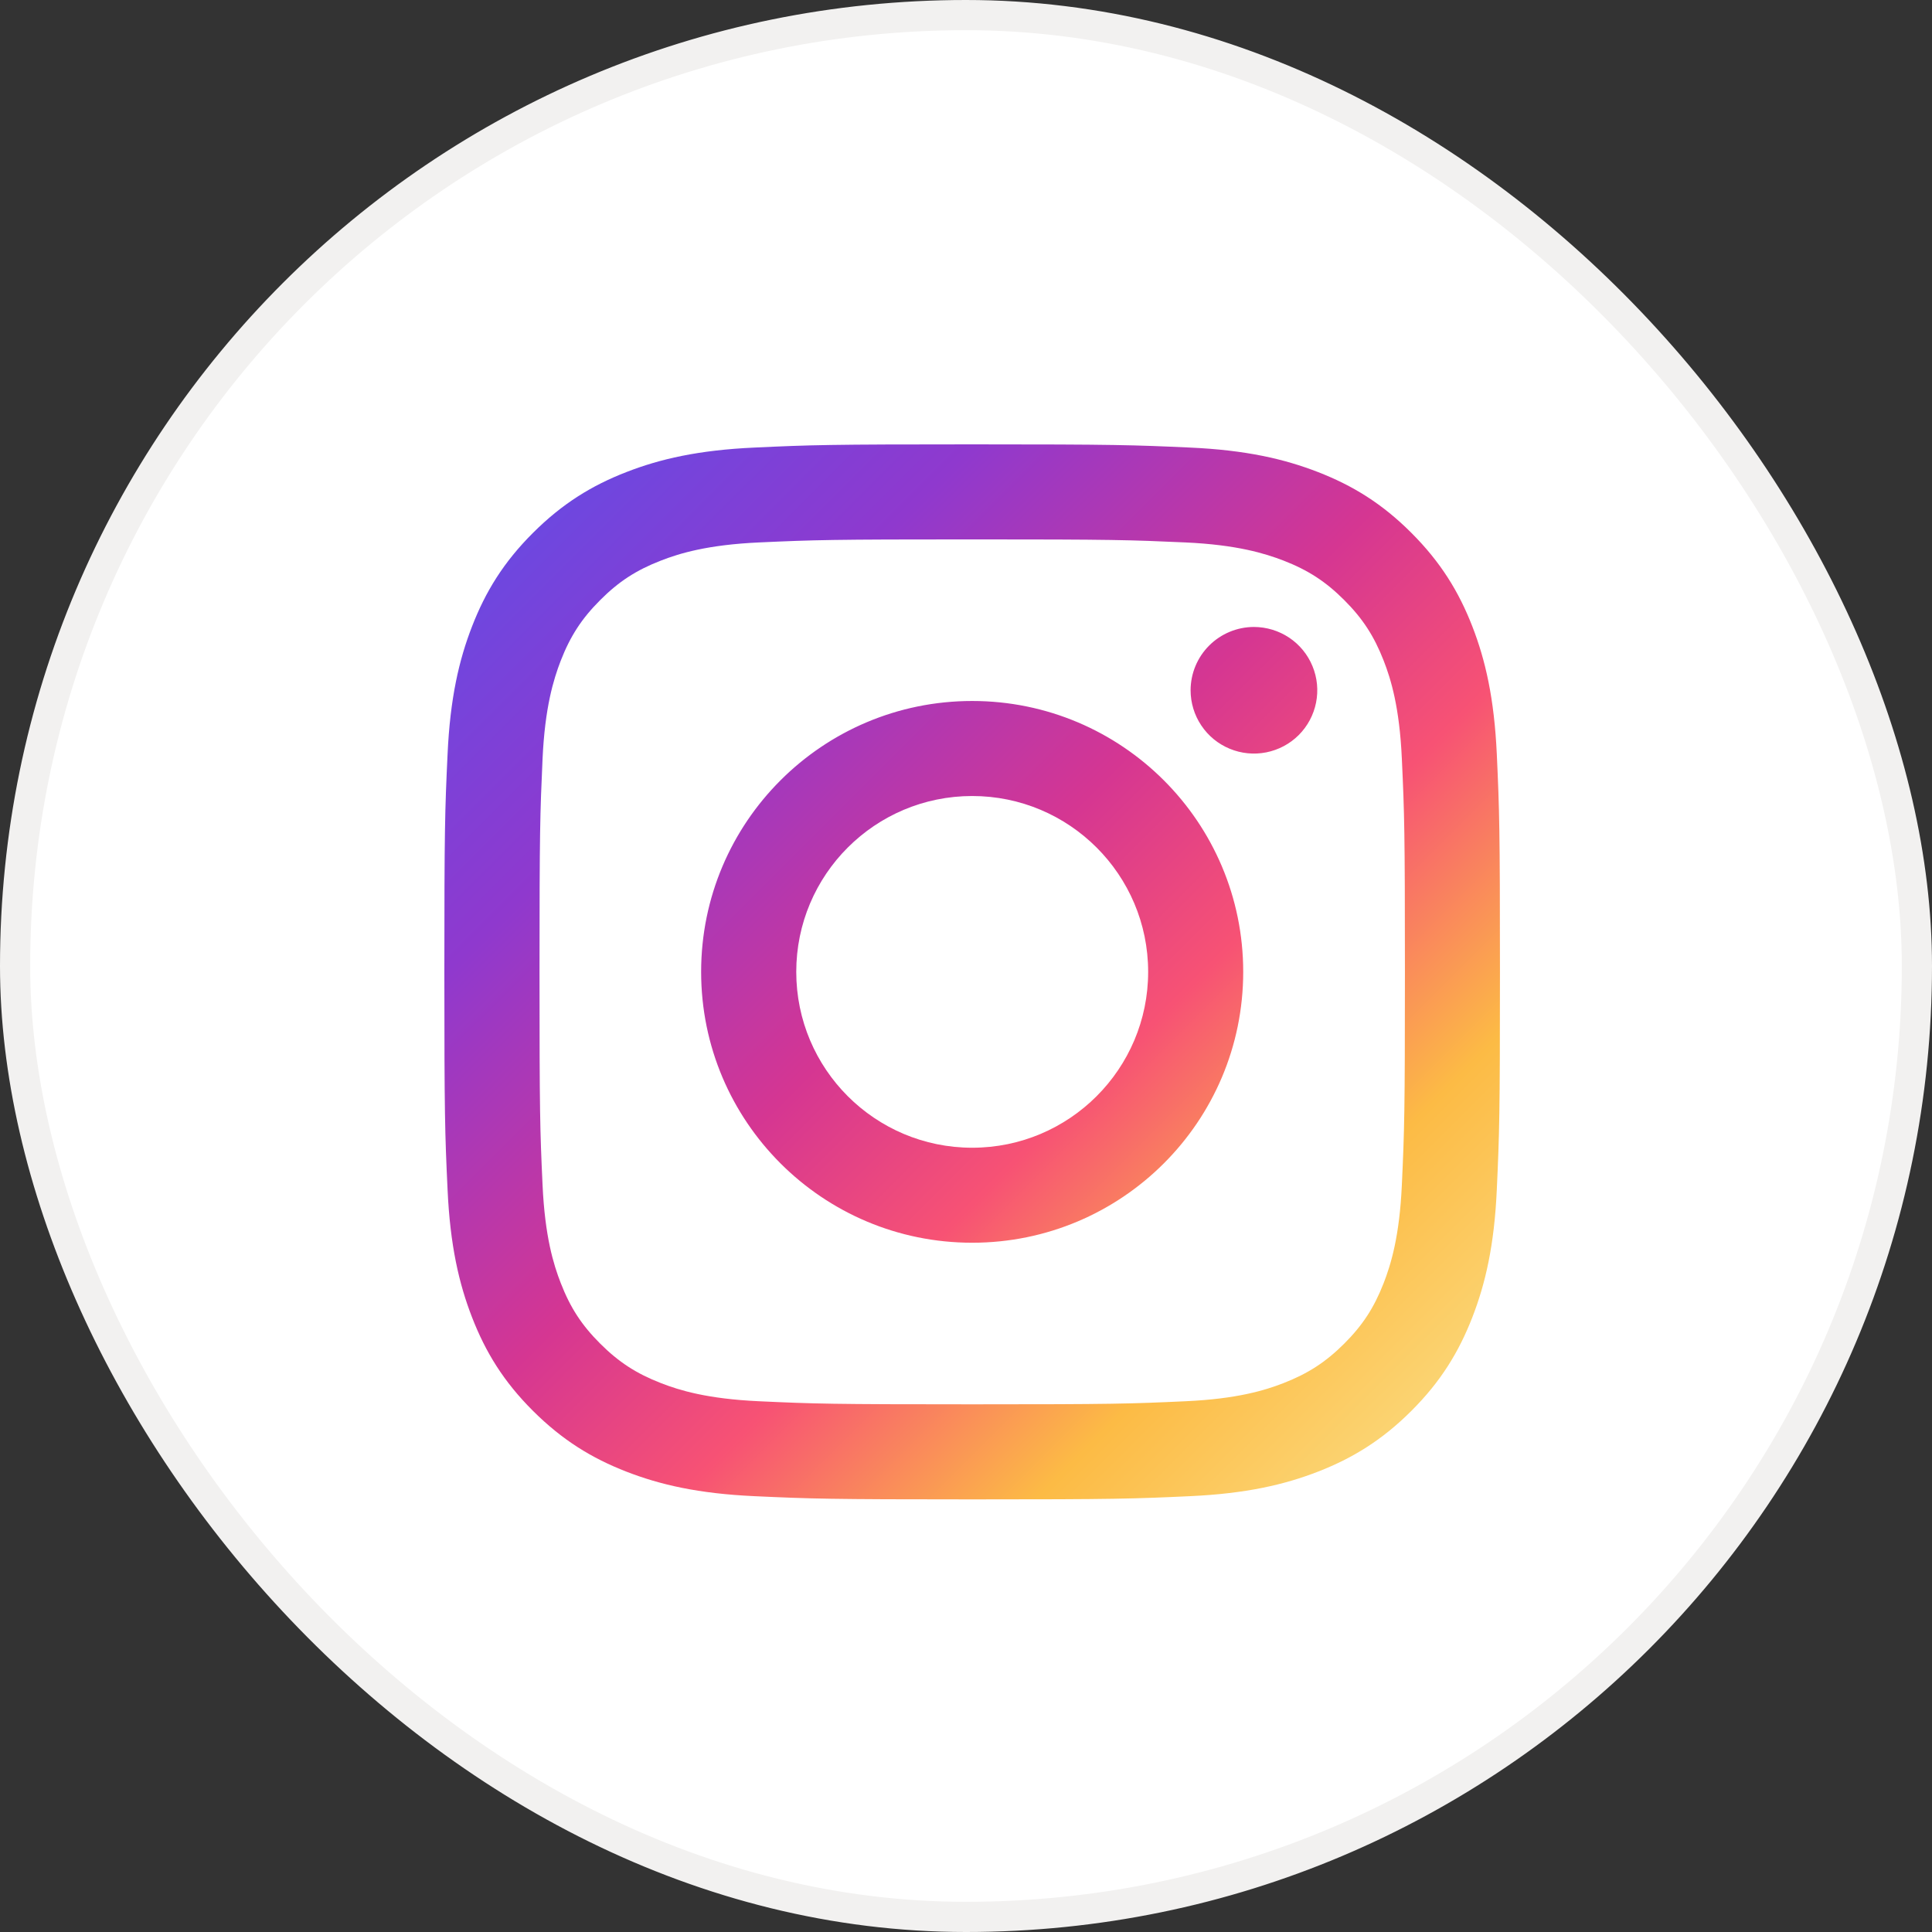 <svg width="64" height="64" viewBox="0 0 64 64" fill="none" xmlns="http://www.w3.org/2000/svg">
<rect x="0" y="0" width="64" height="64" fill="#333333" stroke="none"/>
<g id="Instagram">
<rect x="0.5" y="0.5" width="63" height="63" rx="31.5" fill="white"/>
<path id="Subtract" d="M26.377 32.194C26.377 28.977 28.986 26.369 32.205 26.369C35.423 26.369 38.034 28.977 38.034 32.194C38.034 35.411 35.423 38.02 32.205 38.02C28.986 38.02 26.377 35.411 26.377 32.194ZM23.226 32.194C23.226 37.15 27.246 41.167 32.205 41.167C37.163 41.167 41.183 37.15 41.183 32.194C41.183 27.238 37.163 23.221 32.205 23.221C27.246 23.221 23.226 27.238 23.226 32.194ZM39.44 22.866C39.44 23.28 39.563 23.686 39.794 24.031C40.024 24.376 40.352 24.645 40.735 24.803C41.118 24.962 41.54 25.004 41.947 24.923C42.354 24.842 42.728 24.643 43.022 24.35C43.315 24.057 43.515 23.683 43.596 23.276C43.677 22.869 43.636 22.448 43.477 22.065C43.319 21.681 43.05 21.354 42.705 21.123C42.36 20.893 41.954 20.77 41.539 20.769H41.538C40.982 20.77 40.449 20.991 40.056 21.384C39.662 21.777 39.441 22.31 39.44 22.866ZM25.141 46.418C23.436 46.34 22.509 46.057 21.894 45.817C21.077 45.499 20.495 45.121 19.883 44.51C19.27 43.899 18.891 43.317 18.575 42.501C18.335 41.886 18.051 40.96 17.973 39.256C17.888 37.414 17.872 36.861 17.872 32.194C17.872 27.528 17.89 26.976 17.973 25.133C18.051 23.429 18.337 22.504 18.575 21.887C18.892 21.072 19.271 20.489 19.883 19.878C20.494 19.265 21.076 18.887 21.894 18.57C22.509 18.331 23.436 18.047 25.141 17.969C26.984 17.885 27.538 17.868 32.205 17.868C36.872 17.868 37.426 17.886 39.271 17.969C40.975 18.047 41.901 18.333 42.518 18.57C43.334 18.887 43.917 19.266 44.529 19.878C45.141 20.489 45.519 21.072 45.837 21.887C46.077 22.503 46.361 23.429 46.438 25.133C46.523 26.976 46.54 27.528 46.54 32.194C46.54 36.861 46.523 37.413 46.438 39.256C46.361 40.96 46.075 41.886 45.837 42.501C45.519 43.317 45.141 43.899 44.529 44.51C43.917 45.12 43.334 45.499 42.518 45.817C41.902 46.057 40.975 46.341 39.271 46.418C37.428 46.503 36.874 46.52 32.205 46.52C27.535 46.52 26.983 46.503 25.141 46.418ZM24.996 14.826C23.135 14.91 21.863 15.205 20.752 15.637C19.602 16.083 18.628 16.682 17.655 17.653C16.681 18.624 16.084 19.599 15.638 20.748C15.206 21.859 14.91 23.13 14.826 24.99C14.739 26.853 14.72 27.449 14.72 32.194C14.72 36.94 14.739 37.535 14.826 39.399C14.91 41.259 15.206 42.529 15.638 43.64C16.084 44.789 16.681 45.765 17.655 46.736C18.628 47.706 19.602 48.304 20.752 48.751C21.865 49.183 23.135 49.478 24.996 49.563C26.861 49.648 27.456 49.669 32.205 49.669C36.953 49.669 37.549 49.649 39.413 49.563C41.275 49.478 42.546 49.183 43.658 48.751C44.807 48.304 45.782 47.707 46.755 46.736C47.728 45.765 48.324 44.789 48.772 43.64C49.204 42.529 49.501 41.259 49.584 39.399C49.669 37.534 49.688 36.94 49.688 32.194C49.688 27.449 49.669 26.853 49.584 24.99C49.499 23.13 49.204 21.858 48.772 20.748C48.324 19.599 47.727 18.625 46.755 17.653C45.783 16.68 44.807 16.083 43.659 15.637C42.546 15.205 41.275 14.909 39.415 14.826C37.55 14.741 36.955 14.72 32.206 14.72C27.458 14.72 26.861 14.739 24.996 14.826Z" fill="url(#paint0_linear_94_23165)"/>
<rect x="0.5" y="0.5" width="63" height="63" rx="31.5" stroke="#F2F1F0"/>
</g>
<defs>
<linearGradient id="paint0_linear_94_23165" x1="49.016" y1="49.669" x2="14.067" y2="14.7" gradientUnits="userSpaceOnUse">
<stop stop-color="#FBE18A"/>
<stop offset="0.21" stop-color="#FCBB45"/>
<stop offset="0.38" stop-color="#F75274"/>
<stop offset="0.52" stop-color="#D53692"/>
<stop offset="0.74" stop-color="#8F39CE"/>
<stop offset="1" stop-color="#5B4FE9"/>
</linearGradient>
</defs>
</svg>
